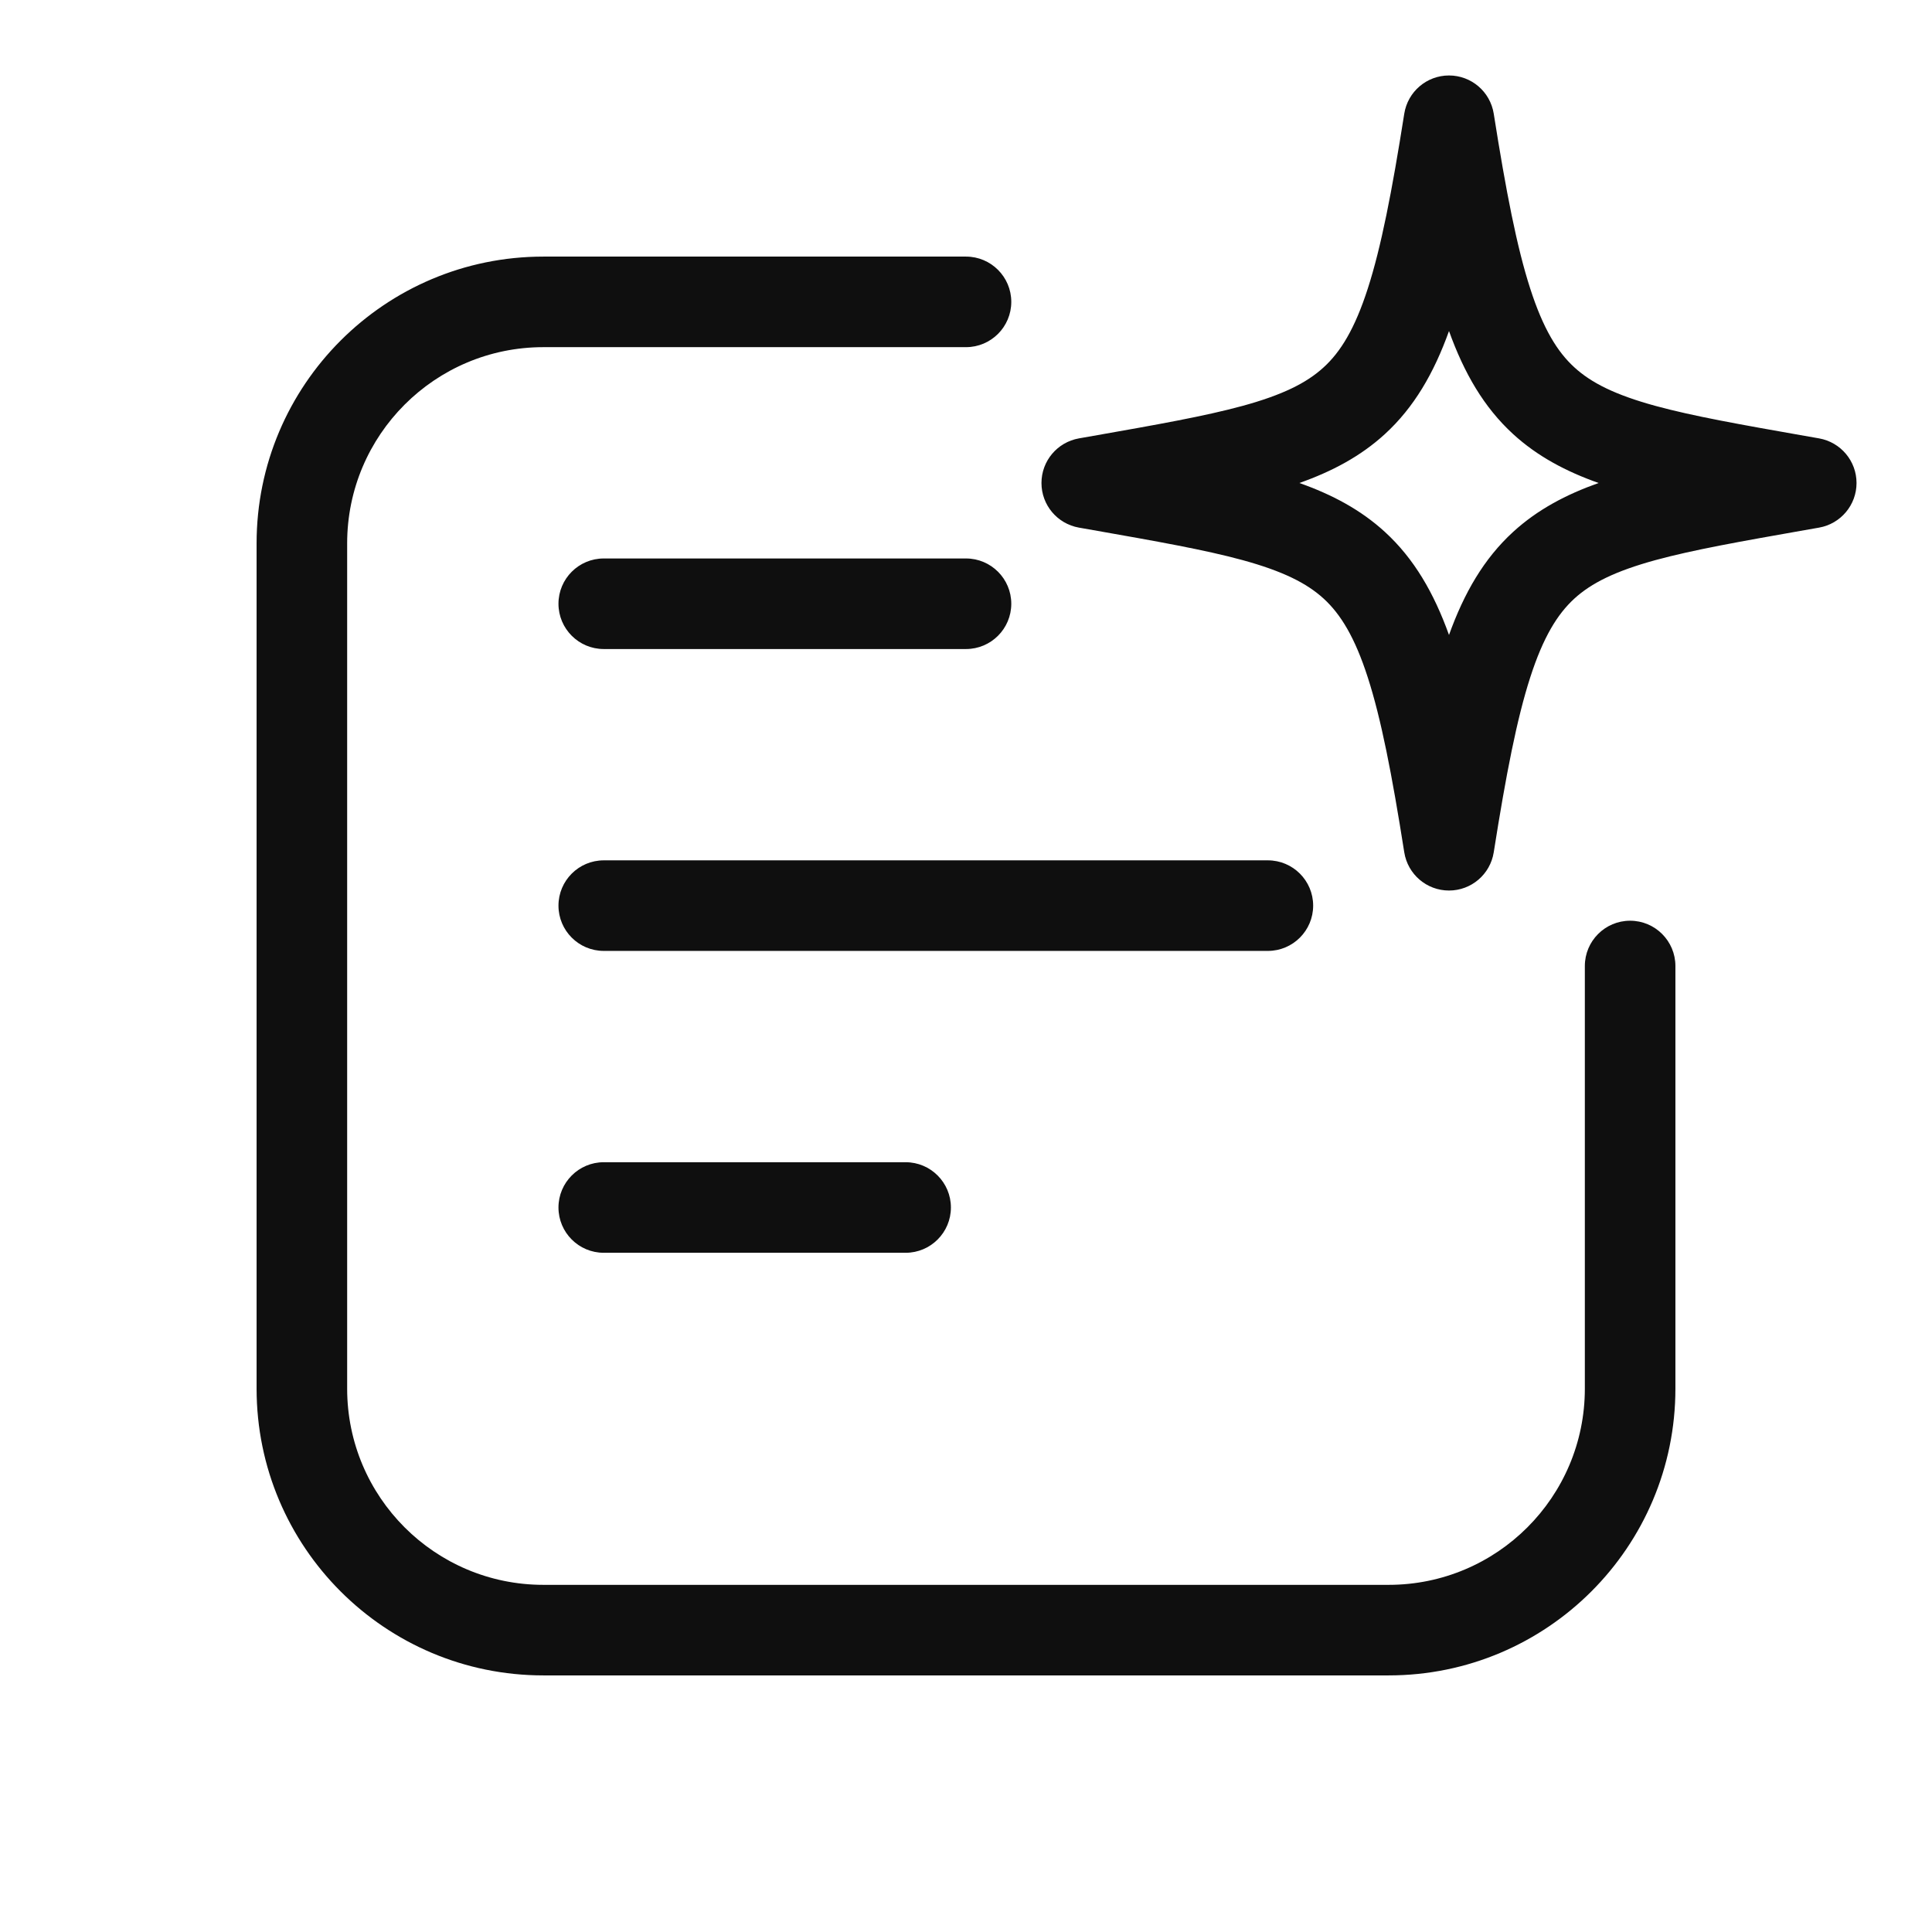 <svg width="32" height="32" viewBox="0 0 32 32" fill="none" xmlns="http://www.w3.org/2000/svg">
<path d="M24.741 1.883C24.683 1.518 24.369 1.25 24 1.25C23.631 1.25 23.317 1.518 23.259 1.883C23.055 3.177 22.875 4.098 22.655 4.779C22.439 5.449 22.204 5.828 21.925 6.083C21.642 6.343 21.244 6.541 20.58 6.723C19.953 6.894 19.165 7.033 18.11 7.219L17.87 7.261C17.511 7.325 17.25 7.636 17.25 8C17.25 8.364 17.511 8.675 17.87 8.739L18.11 8.781C19.165 8.967 19.953 9.106 20.58 9.277C21.244 9.459 21.642 9.657 21.925 9.916C22.204 10.172 22.439 10.551 22.655 11.221C22.875 11.902 23.055 12.823 23.259 14.117C23.317 14.482 23.631 14.75 24 14.75C24.369 14.75 24.683 14.482 24.741 14.117C24.945 12.823 25.125 11.902 25.345 11.221C25.561 10.551 25.796 10.172 26.075 9.916C26.358 9.657 26.756 9.459 27.42 9.277C28.047 9.106 28.835 8.967 29.89 8.781L30.13 8.739C30.489 8.675 30.75 8.364 30.75 8C30.75 7.636 30.489 7.325 30.13 7.261L29.89 7.219C28.835 7.033 28.047 6.894 27.42 6.723C26.756 6.541 26.358 6.343 26.075 6.083C25.796 5.828 25.561 5.449 25.345 4.779C25.125 4.098 24.945 3.177 24.741 1.883ZM22.939 8.811C22.535 8.441 22.061 8.191 21.522 8C22.061 7.809 22.535 7.559 22.939 7.189C23.422 6.746 23.749 6.181 24 5.483C24.251 6.181 24.578 6.746 25.061 7.189C25.465 7.559 25.939 7.809 26.478 8C25.939 8.191 25.465 8.441 25.061 8.811C24.578 9.254 24.251 9.819 24 10.517C23.749 9.819 23.422 9.254 22.939 8.811ZM9 5.75C7.205 5.75 5.75 7.205 5.75 9V23C5.75 24.795 7.205 26.25 9 26.25H23C24.795 26.25 26.25 24.795 26.25 23V16C26.25 15.586 26.586 15.25 27 15.25C27.414 15.25 27.75 15.586 27.75 16V23C27.75 25.623 25.623 27.75 23 27.75H9C6.377 27.75 4.25 25.623 4.25 23V9C4.25 6.377 6.377 4.25 9 4.25H16C16.414 4.25 16.75 4.586 16.75 5C16.75 5.414 16.414 5.75 16 5.75H9ZM9.25 10C9.25 9.586 9.586 9.25 10 9.25H16C16.414 9.25 16.75 9.586 16.75 10C16.75 10.414 16.414 10.75 16 10.75H10C9.586 10.75 9.25 10.414 9.25 10ZM10 14.25C9.586 14.25 9.25 14.586 9.25 15C9.25 15.414 9.586 15.75 10 15.75H21C21.414 15.75 21.75 15.414 21.75 15C21.75 14.586 21.414 14.25 21 14.25H10ZM9.25 20C9.25 19.586 9.586 19.25 10 19.25H15C15.414 19.25 15.75 19.586 15.75 20C15.75 20.414 15.414 20.75 15 20.75H10C9.586 20.75 9.25 20.414 9.25 20Z" fill="#0F0F0F"/>
</svg>
